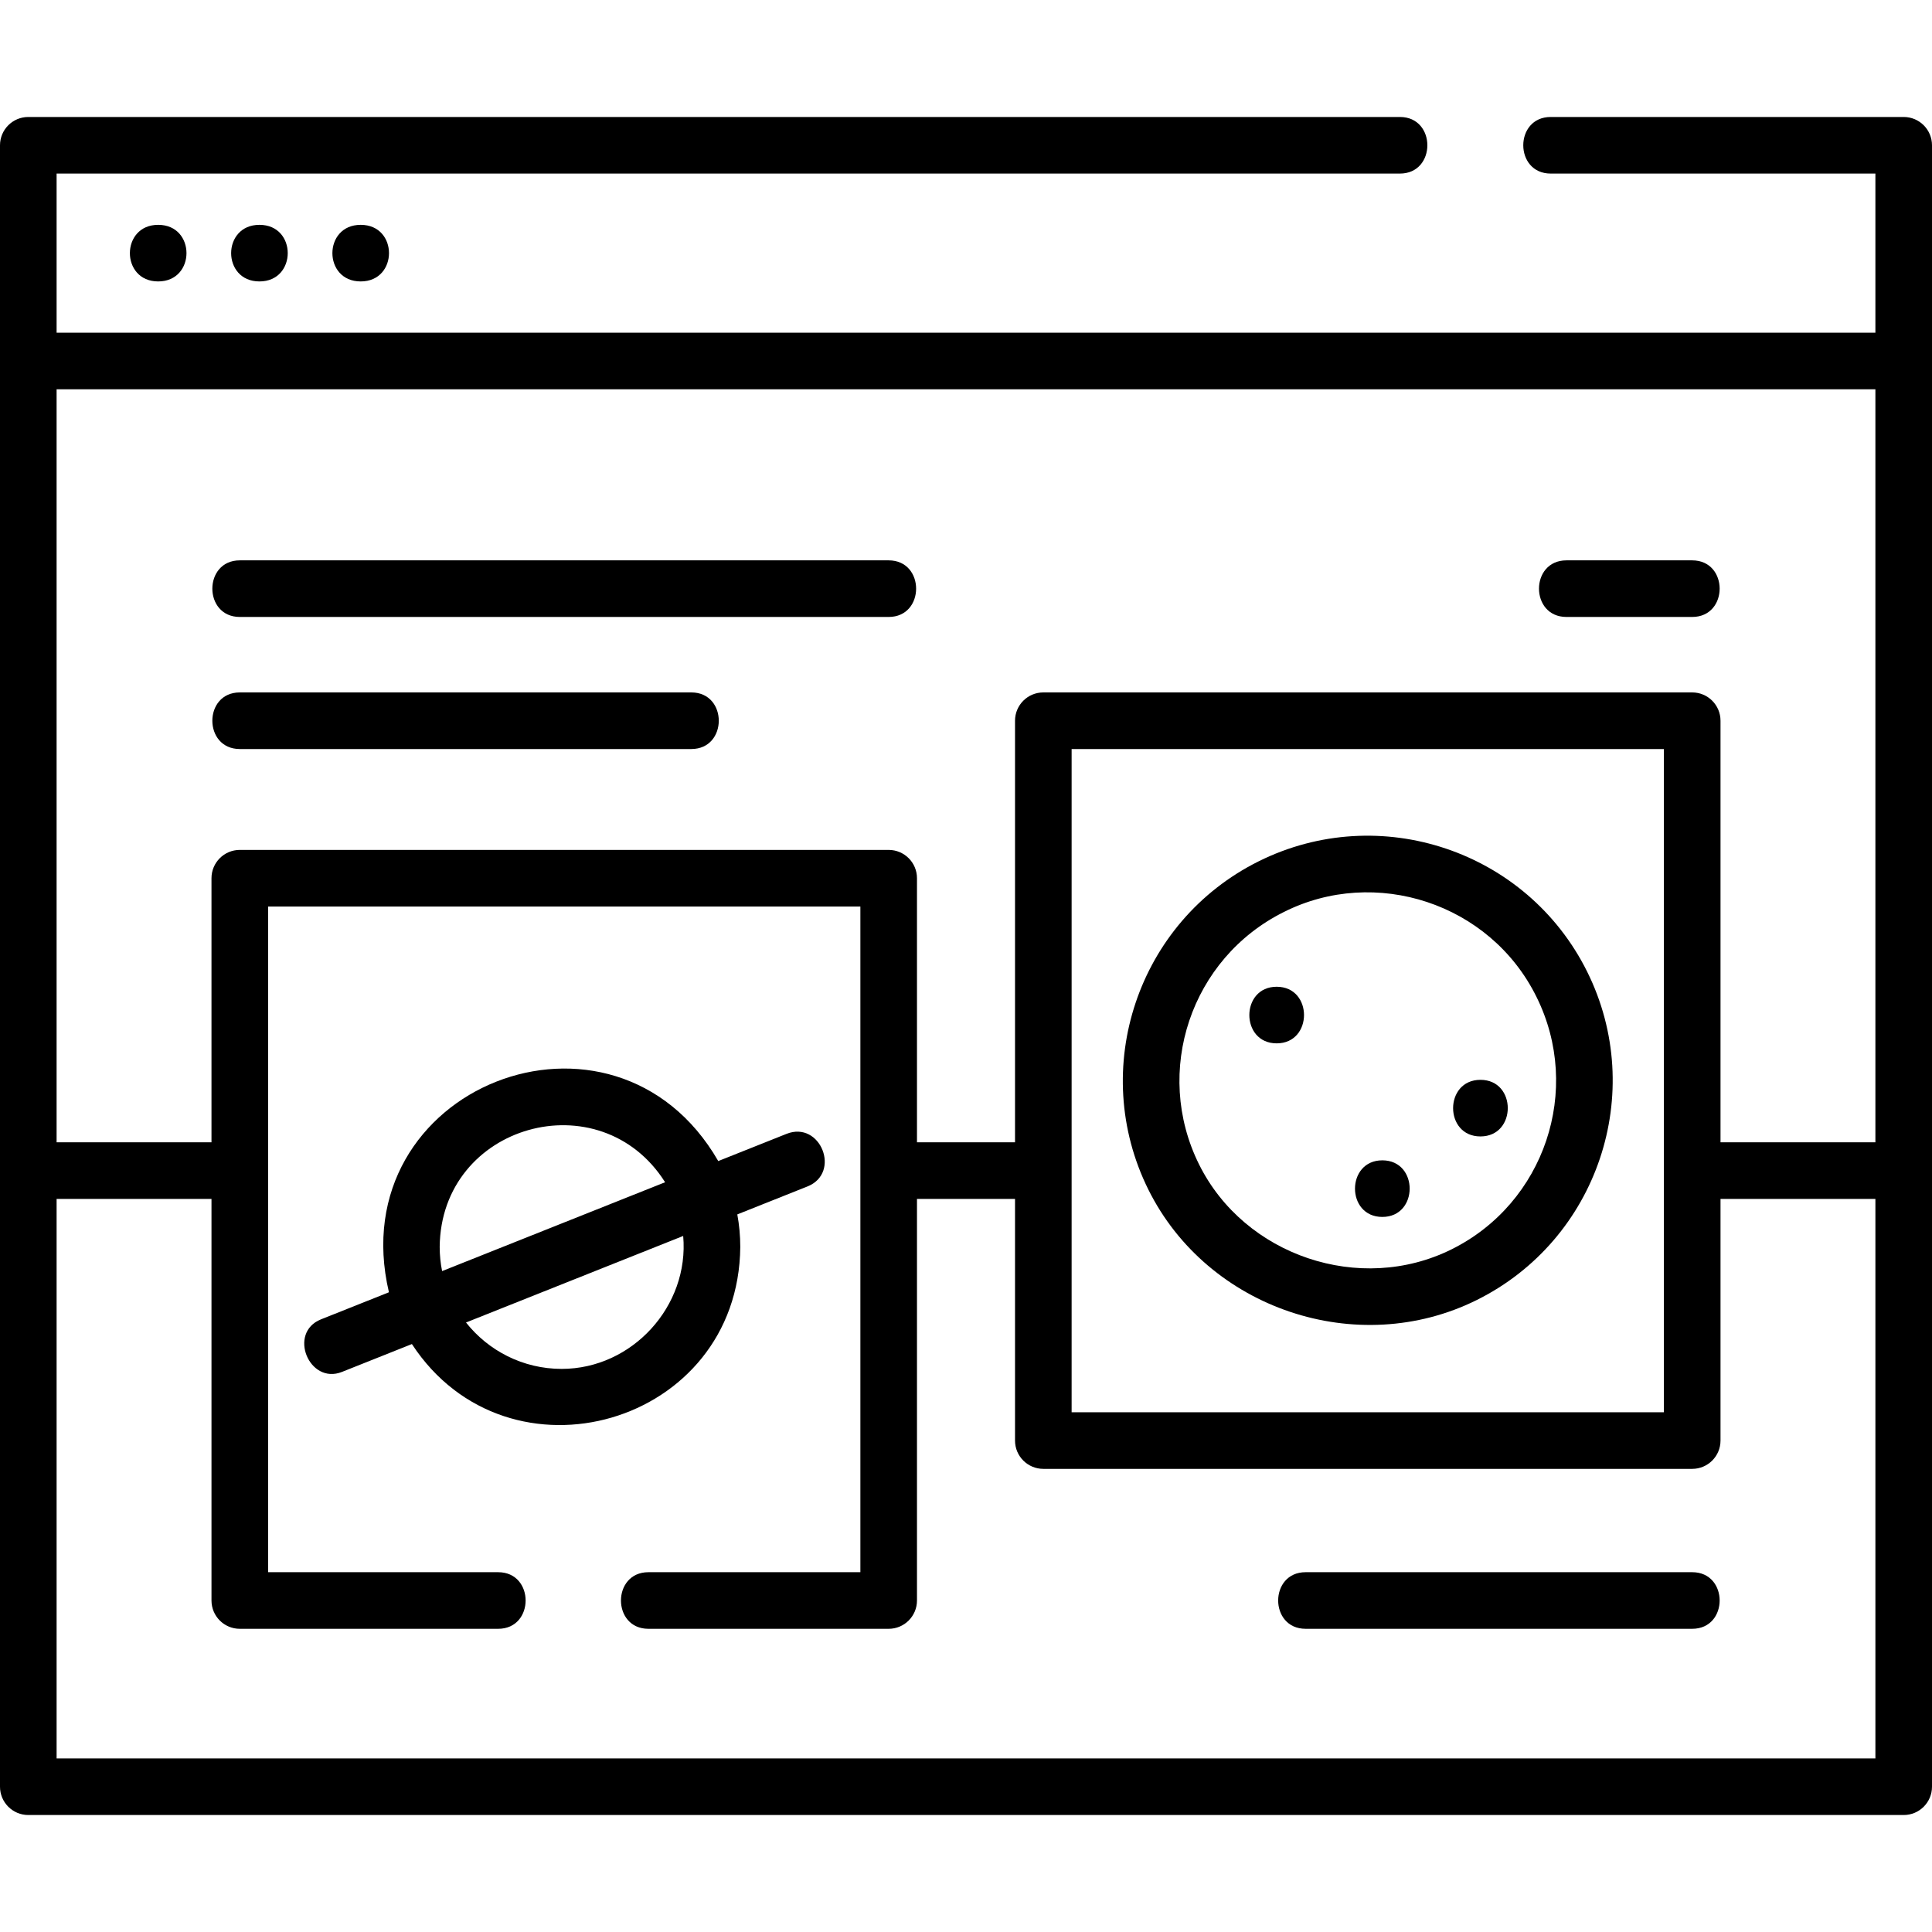 <svg id="Layer_1" enable-background="new 0 0 512 512" height="512" viewBox="0 0 512 512" width="512" xmlns="http://www.w3.org/2000/svg"><g><path d="m41.922 74.583c9.992 0 10.008-15 0-15-9.992 0-10.008 15 0 15z"/><path d="m68.755 74.583c9.992 0 10.008-15 0-15-9.992 0-10.008 15 0 15z"/><path d="m95.589 74.583c9.992 0 10.008-15 0-15-9.992 0-10.009 15 0 15z"/><path d="m504.5 31h-93.545c-9.697 0-9.697 15 0 15h86.045v42.167h-482v-42.167h355.993c9.697 0 9.697-15 0-15h-363.493c-4.142 0-7.5 3.358-7.5 7.5v435c0 4.142 3.358 7.5 7.5 7.5h497c4.142 0 7.5-3.358 7.5-7.5v-435c0-4.142-3.358-7.5-7.5-7.5zm-7.5 72.167v199.56h-41.046v-111.727c0-4.142-3.358-7.5-7.5-7.5h-171.963c-4.142 0-7.5 3.358-7.5 7.5v111.727h-25.981v-69.99c0-4.142-3.358-7.5-7.5-7.5h-171.964c-4.142 0-7.5 3.358-7.5 7.5v69.99h-41.046v-199.56zm-213.009 95.333h156.963v175.763h-156.963zm-268.991 267.5v-148.273h41.046v106.422c0 4.142 3.358 7.5 7.5 7.5h68.477c9.697 0 9.697-15 0-15h-60.977v-176.412h156.963v176.412h-56.176c-9.697 0-9.697 15 0 15h63.676c4.142 0 7.5-3.358 7.5-7.5v-106.422h25.981v64.037c0 4.142 3.358 7.5 7.5 7.5h171.963c4.142 0 7.5-3.358 7.5-7.5v-64.037h41.047v148.273z"/><path d="m63.546 163.5h171.963c9.697 0 9.697-15 0-15h-171.963c-9.697 0-9.697 15 0 15z"/><path d="m63.546 198.5h119.667c9.697 0 9.697-15 0-15h-119.667c-9.697 0-9.697 15 0 15z"/><path d="m448.454 416.648h-102.454c-9.697 0-9.697 15 0 15h102.454c9.697 0 9.697-15 0-15z"/><path d="m415.121 163.5h33.333c9.697 0 9.697-15 0-15h-33.333c-9.698 0-9.698 15 0 15z"/><path d="m333.569 228.253c-32.052 15.938-45.163 54.979-29.226 87.032 15.699 31.574 55.357 44.974 87.032 29.226 32.052-15.937 45.163-54.979 29.226-87.032-15.937-32.052-54.978-45.163-87.032-29.226zm51.128 102.826c-24.276 12.073-54.896 1.715-66.921-22.473-12.255-24.646-2.174-54.667 22.473-66.921 24.129-12.147 54.623-2.411 66.921 22.473 12.254 24.645 2.173 54.666-22.473 66.921z"/><path d="m338.333 261.5c-9.652 0-9.668 15 0 15 9.652 0 9.668-15 0-15z"/><path d="m392.333 286.167c-9.652 0-9.668 15 0 15 9.652 0 9.668-15 0-15z"/><path d="m366.333 307.5c-9.652 0-9.668 15 0 15 9.652 0 9.668-15 0-15z"/><path d="m196.18 330.442c0-2.941-.27-5.819-.786-8.613l18.589-7.406c9.009-3.589 3.456-17.524-5.552-13.935l-18.086 7.206c-27.692-48-100.083-19.706-87.274 34.773l-17.998 7.171c-8.874 3.536-3.139 17.399 5.552 13.935l18.531-7.384c25.537 39.028 86.616 21.509 87.024-25.747zm-79.658 0c.31-32.586 42.583-44.288 59.734-17.134l-59.095 23.545c-.418-2.072-.639-4.216-.639-6.411zm32.329 32.329c-10.266 0-19.429-4.81-25.355-12.295l57.556-22.932c1.657 18.571-13.499 35.227-32.201 35.227z"/></g></svg>